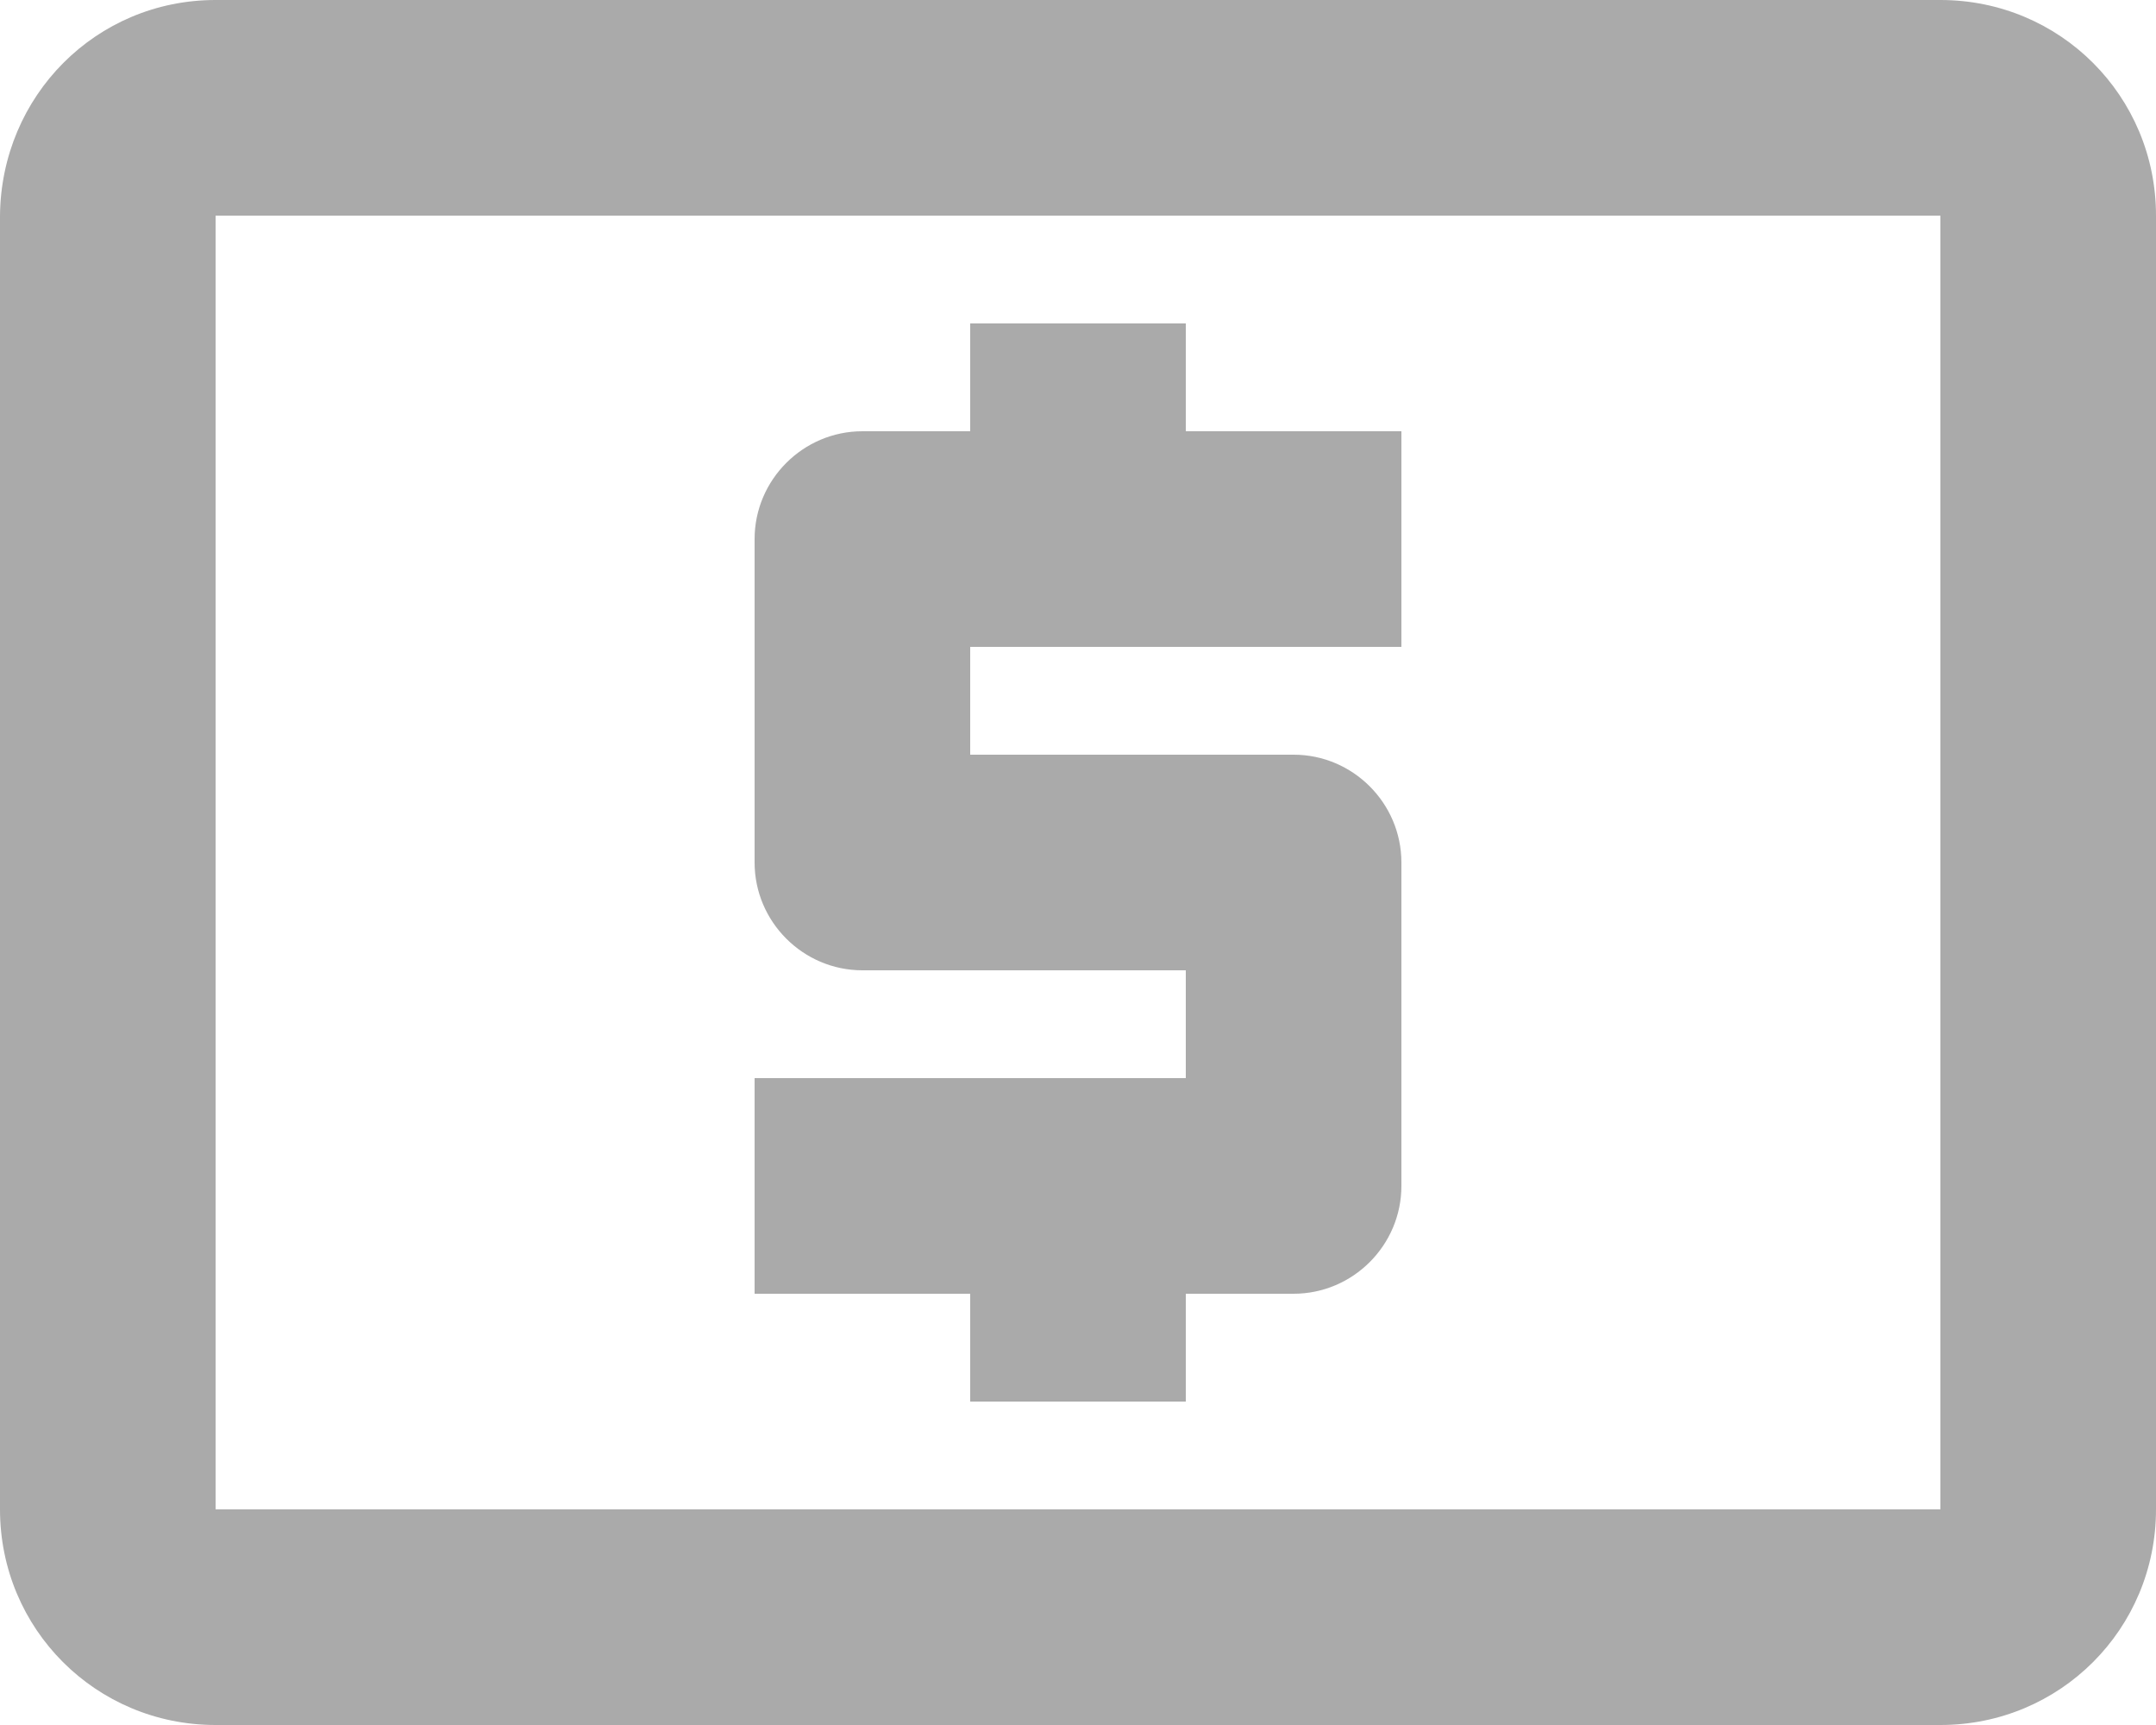 ﻿<?xml version="1.0" encoding="utf-8"?>
<svg version="1.1" xmlns:xlink="http://www.w3.org/1999/xlink" width="20px" height="16px" xmlns="http://www.w3.org/2000/svg">
  <g transform="matrix(1 0 0 1 -219 -13 )">
    <path d="M 9 12  L 9 13  L 11 13  L 11 12  L 12 12  C 12.55 12  13 11.55  13 11  L 13 8  C 13 7.45  12.55 7  12 7  L 9 7  L 9 6  L 13 6  L 13 4  L 11 4  L 11 3  L 9 3  L 9 4  L 8 4  C 7.45 4  7 4.45  7 5  L 7 8  C 7 8.55  7.45 9  8 9  L 11 9  L 11 10  L 7 10  L 7 12  L 9 12  Z M 20 2  C 20 0.89  19.11 0  18 0  L 2 0  C 0.89 0  0.01 0.89  0 2  L 0 14  C 0 15.11  0.89 16  2 16  L 18 16  C 19.11 16  20 15.11  20 14  L 20 2  Z M 18 2  L 18 14  L 2 14  L 2 2  L 18 2  Z " fill-rule="nonzero" fill="#aaaaaa" stroke="none" transform="matrix(1 0 0 1 219 13 )" />
  </g>
</svg>